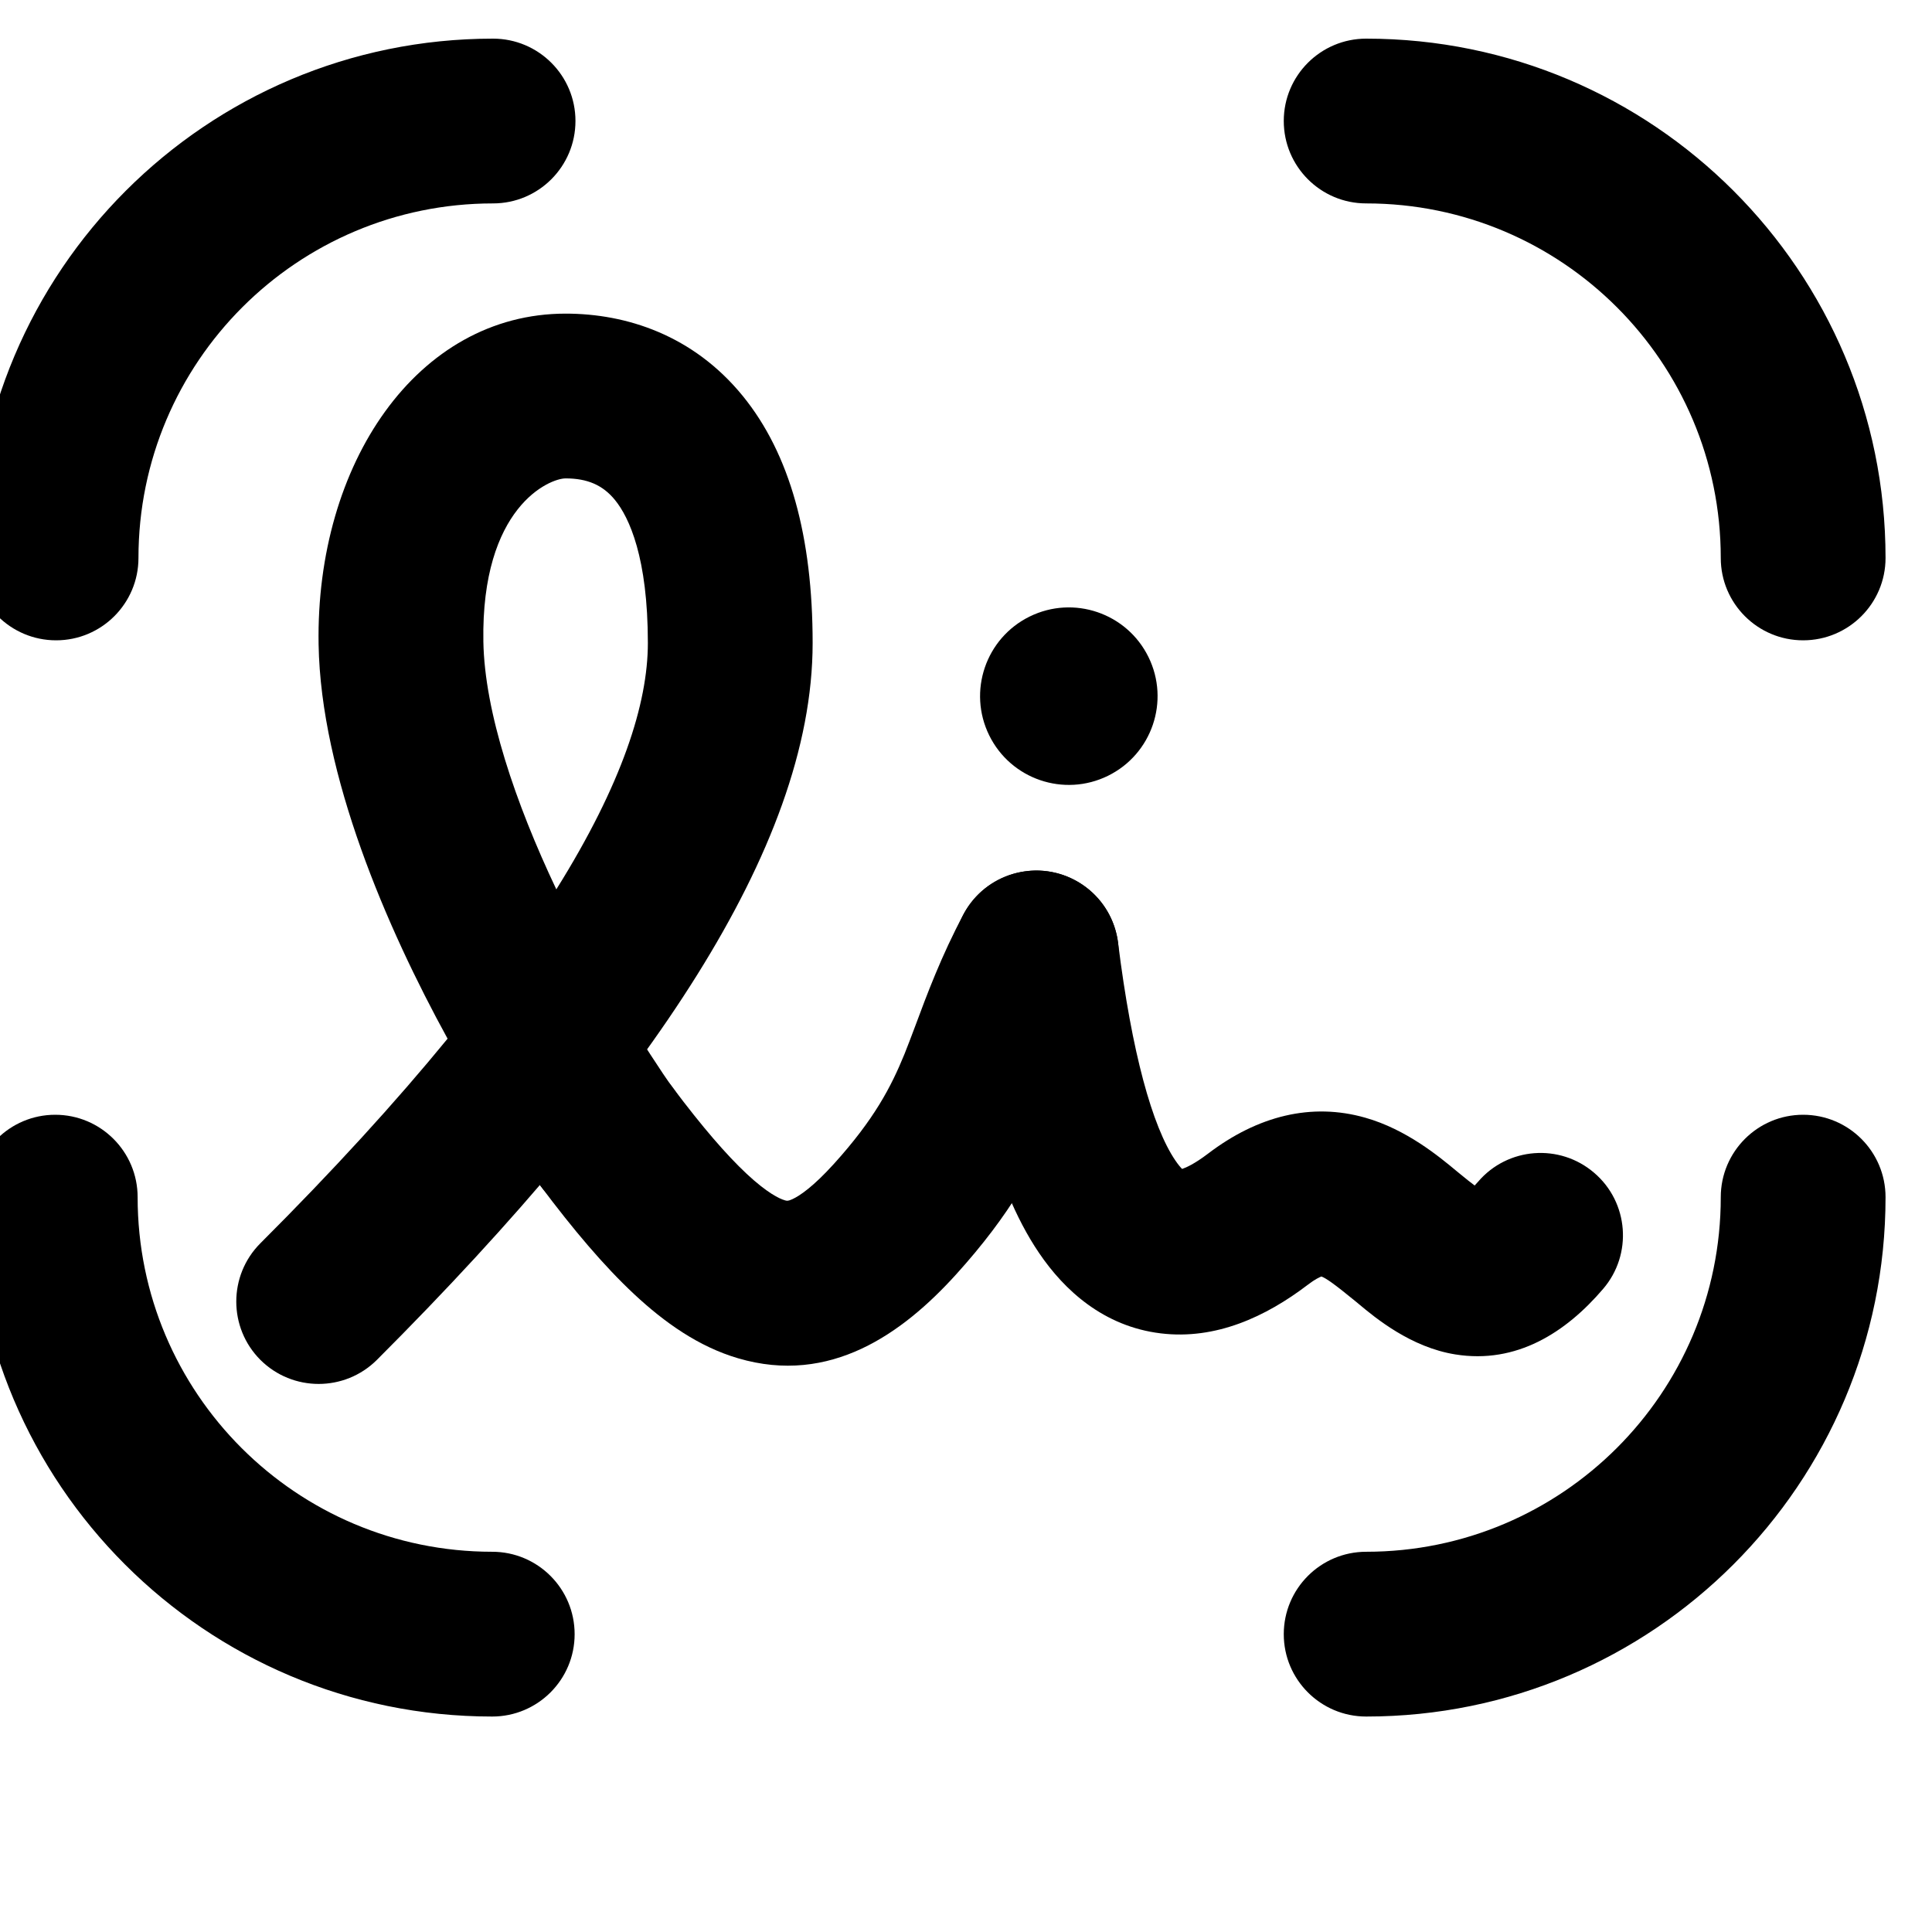 <svg
    viewBox="2 2 21 21"
    xmlns="http://www.w3.org/2000/svg"
    fill="currentcolor" 
>
    <g class="frame-children">
        <path d="M15.954,3.315C15.954,2.821,16.355,2.420,16.850,2.420C19.968,2.420,22.495,4.947,22.495,8.065C22.495,8.559,22.094,8.960,21.599,8.960C21.105,8.960,20.704,8.559,20.704,8.065C20.704,5.936,18.978,4.211,16.850,4.211C16.355,4.211,15.954,3.810,15.954,3.315ZZ"/>
        <path d="M8.246,19.763C8.246,20.257,7.845,20.658,7.350,20.658C4.232,20.658,1.705,18.131,1.705,15.013C1.705,14.518,2.106,14.117,2.600,14.117C3.095,14.117,3.496,14.518,3.496,15.013C3.496,17.142,5.221,18.867,7.350,18.867C7.845,18.867,8.246,19.268,8.246,19.763ZZ"/>
        <path d="M21.599,14.117C22.094,14.117,22.495,14.518,22.495,15.013C22.495,18.131,19.968,20.658,16.850,20.658C16.355,20.658,15.954,20.257,15.954,19.763C15.954,19.268,16.355,18.867,16.850,18.867C18.978,18.867,20.704,17.142,20.704,15.013C20.704,14.518,21.105,14.117,21.599,14.117ZZ"/>
        <path d="M2.610,8.960C2.115,8.960,1.714,8.559,1.714,8.065C1.714,4.947,4.242,2.420,7.359,2.420C7.854,2.420,8.255,2.821,8.255,3.315C8.255,3.810,7.854,4.211,7.359,4.211C5.231,4.211,3.505,5.936,3.505,8.065C3.505,8.559,3.104,8.960,2.610,8.960ZZ"/>
        <ellipse cx="13.625" cy="9.567" rx=".965" ry=".965" transform="matrix(0.897, -0.441, 0.441, 0.897, -2.823, 6.994)"/>
        <path d="M7.522,12.684C7.941,12.421,8.494,12.549,8.756,12.969C8.952,13.282,9.202,13.674,9.312,13.821C9.609,14.216,9.528,14.778,9.133,15.074C8.737,15.371,8.176,15.291,7.879,14.895C7.713,14.674,7.417,14.206,7.237,13.917C6.975,13.498,7.103,12.946,7.522,12.684ZZ"/>
        <path d="M13.686,11.568C14.122,11.801,14.287,12.344,14.054,12.780C13.872,13.121,13.779,13.373,13.671,13.663C13.618,13.806,13.561,13.958,13.489,14.135C13.275,14.660,12.988,15.195,12.391,15.854C11.810,16.495,11.024,17.059,10.023,16.764C9.593,16.638,9.221,16.373,8.894,16.068C8.563,15.759,8.228,15.361,7.879,14.895C7.582,14.500,7.663,13.938,8.058,13.641C8.454,13.345,9.015,13.425,9.312,13.821C9.634,14.250,9.896,14.553,10.116,14.759C10.340,14.968,10.473,15.030,10.529,15.046C10.530,15.047,10.531,15.047,10.532,15.047C10.553,15.053,10.564,15.057,10.614,15.034C10.696,14.996,10.842,14.896,11.064,14.651C11.503,14.166,11.685,13.815,11.831,13.458C11.867,13.369,11.906,13.264,11.950,13.148C12.073,12.817,12.232,12.389,12.474,11.936C12.707,11.500,13.250,11.335,13.686,11.568ZZ"/>
        <path d="M13.153,11.470C13.644,11.408,14.091,11.757,14.153,12.247C14.302,13.444,14.526,14.246,14.775,14.613C14.807,14.660,14.832,14.689,14.849,14.706C14.893,14.691,14.984,14.651,15.129,14.541C15.673,14.126,16.258,13.983,16.840,14.149C17.285,14.275,17.641,14.570,17.831,14.728C17.845,14.740,17.858,14.750,17.870,14.760C17.938,14.816,17.990,14.857,18.029,14.886C18.040,14.874,18.052,14.860,18.066,14.845C18.387,14.469,18.953,14.426,19.328,14.748C19.704,15.069,19.747,15.635,19.425,16.010C19.021,16.483,18.484,16.829,17.819,16.722C17.335,16.645,16.950,16.325,16.768,16.173C16.755,16.162,16.743,16.152,16.733,16.144C16.495,15.949,16.412,15.893,16.363,15.875C16.343,15.883,16.294,15.904,16.215,15.965C15.760,16.312,15.214,16.566,14.616,16.493C13.998,16.418,13.569,16.026,13.294,15.619C12.777,14.859,12.524,13.659,12.375,12.469C12.314,11.978,12.662,11.531,13.153,11.470ZZM17.933,14.975C17.933,14.975,17.935,14.973,17.933,14.975ZC17.935,14.974,17.933,14.975,17.933,14.975ZZM14.876,14.729C14.876,14.729,14.874,14.728,14.876,14.729ZC14.874,14.727,14.876,14.728,14.876,14.729ZZ"/>
        <path d="M5.463,9.004C5.430,7.041,6.534,5.409,8.148,5.409C8.809,5.409,9.534,5.643,10.072,6.302C10.588,6.934,10.833,7.840,10.833,8.989C10.833,10.122,10.366,11.335,9.578,12.596C8.784,13.867,7.615,15.263,6.097,16.781C5.747,17.130,5.180,17.130,4.830,16.781C4.481,16.431,4.481,15.864,4.830,15.514C5.624,14.721,6.300,13.980,6.865,13.290C6.203,12.083,5.487,10.426,5.463,9.004ZZM8.047,11.667C8.051,11.660,8.055,11.653,8.047,11.667ZC8.763,10.521,9.042,9.646,9.042,8.989C9.042,8.062,8.840,7.625,8.684,7.434C8.551,7.271,8.382,7.200,8.148,7.200C7.973,7.200,7.229,7.510,7.254,8.974C7.267,9.738,7.601,10.726,8.047,11.667ZZ"/>
    </g>
</svg>